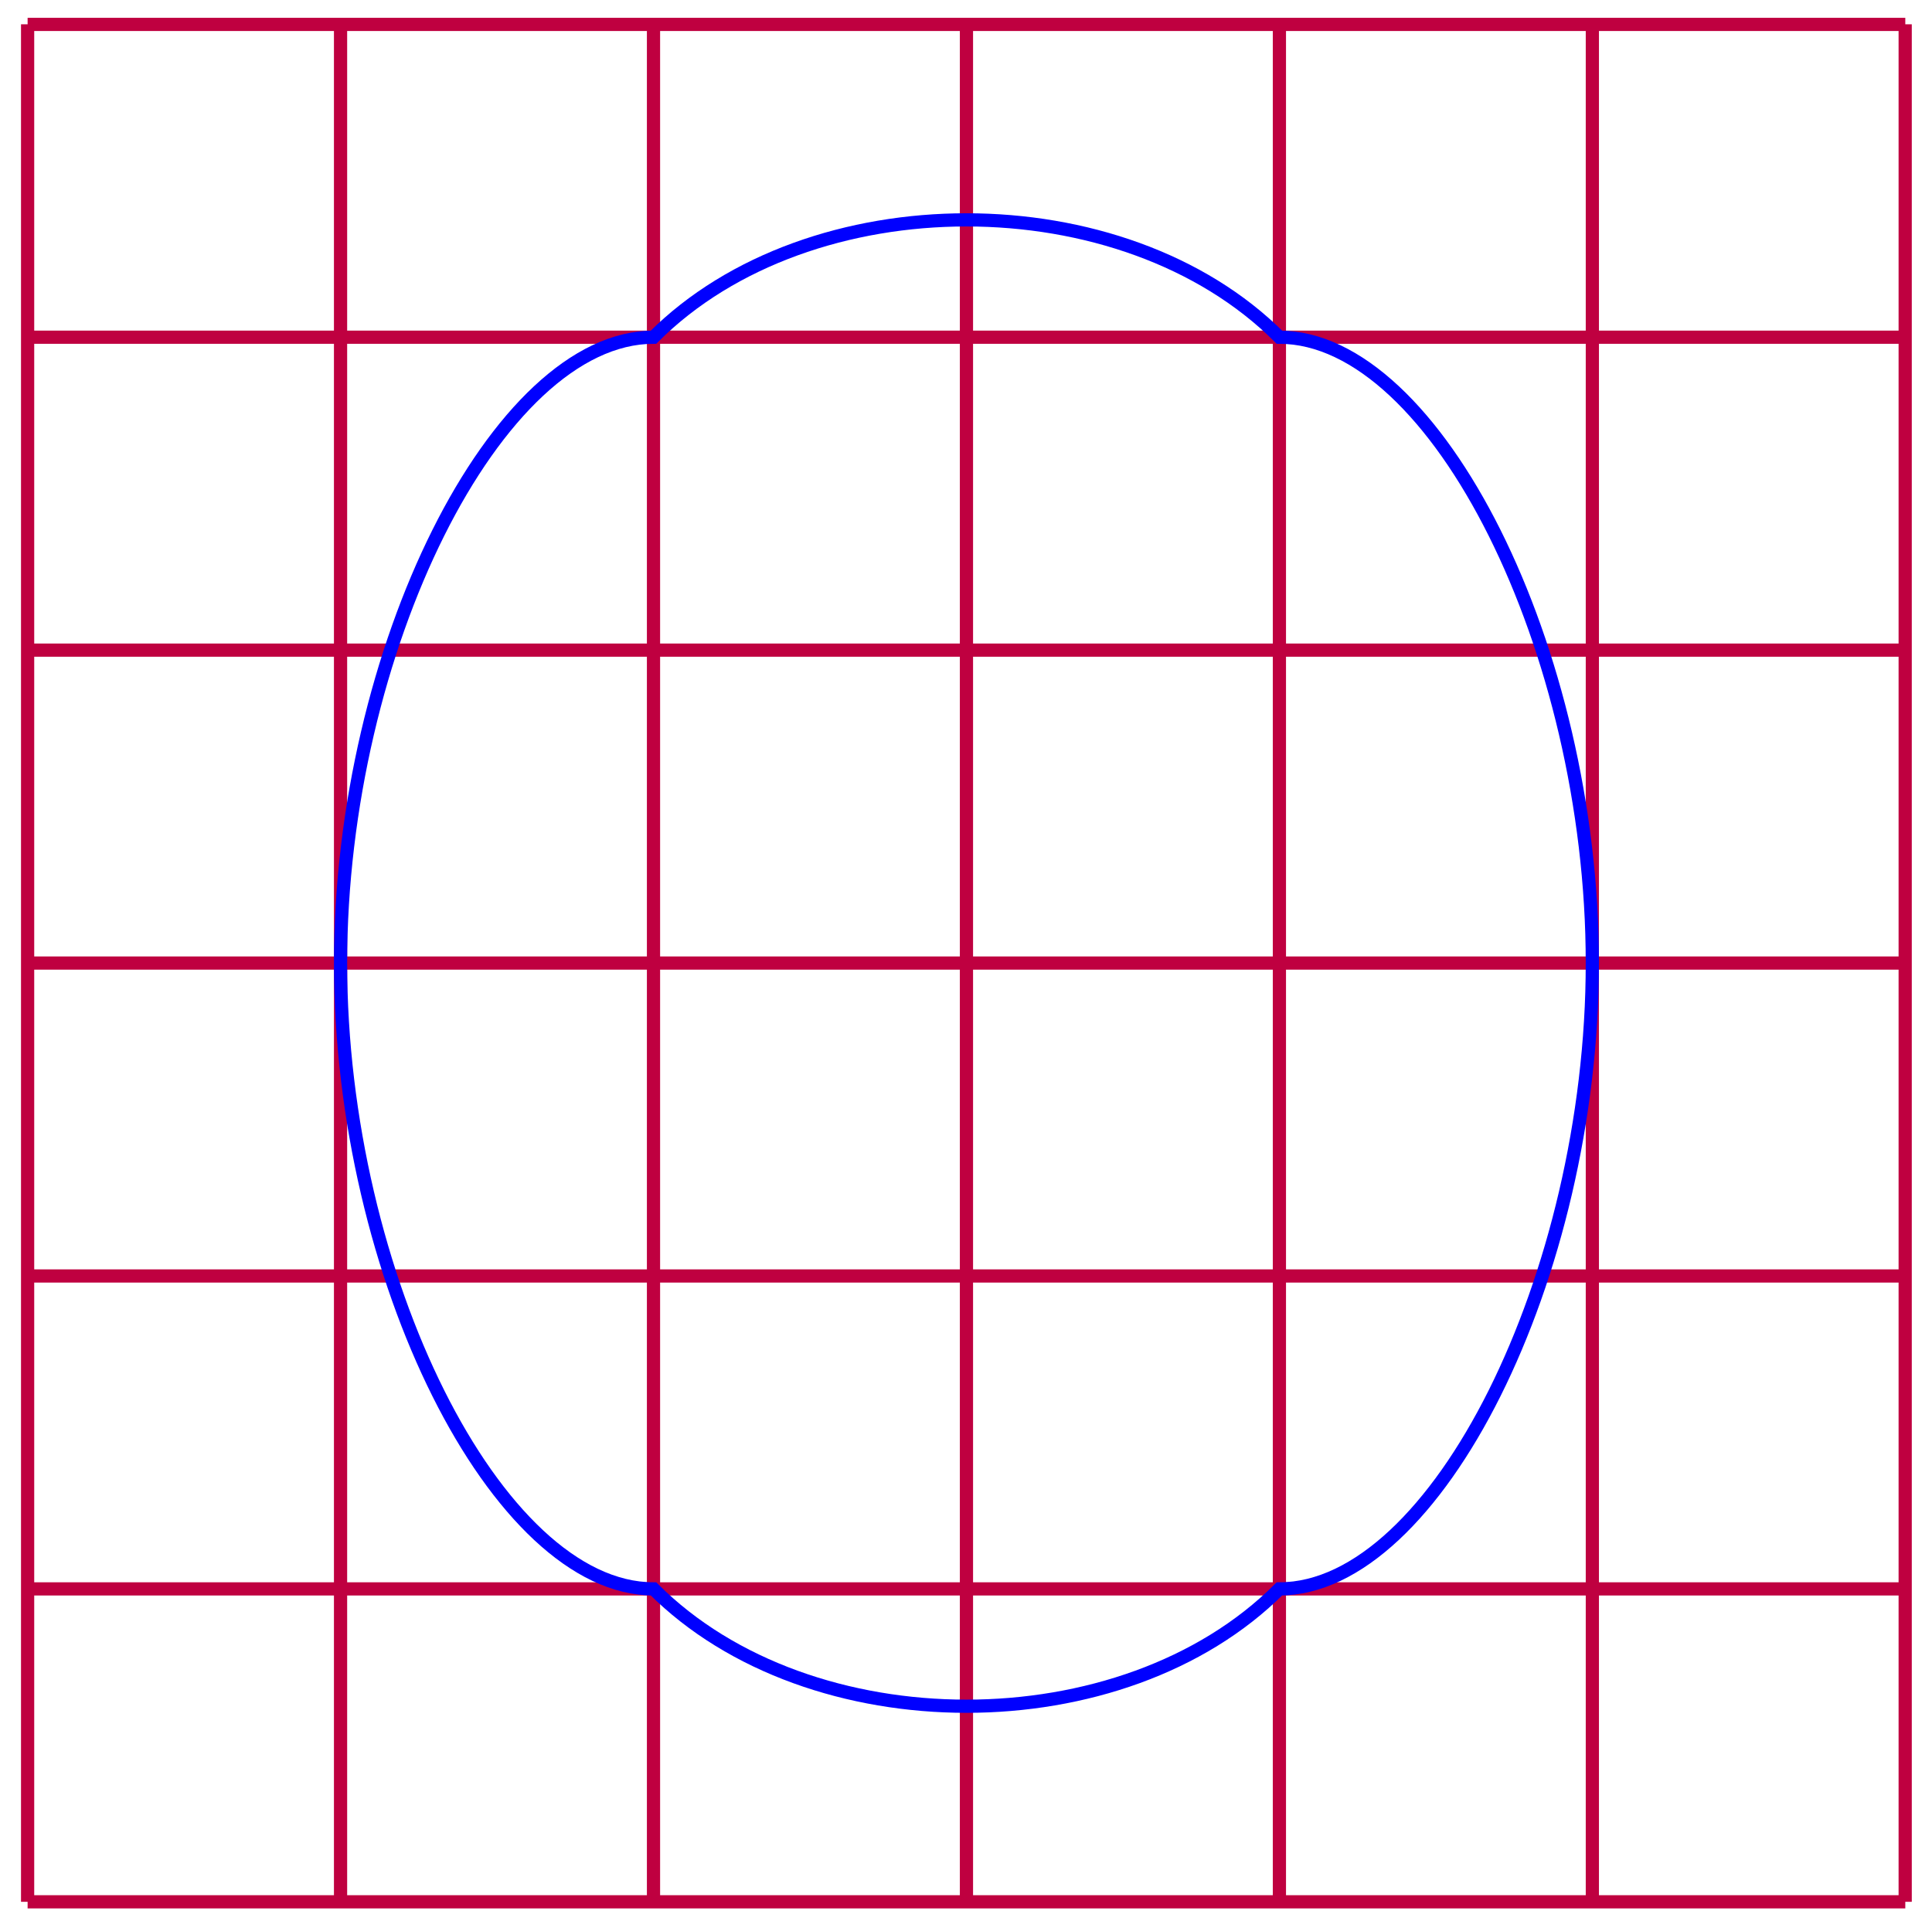 <svg xmlns="http://www.w3.org/2000/svg" xmlns:xlink="http://www.w3.org/1999/xlink" xmlns:inkscape="http://www.inkscape.org/namespaces/inkscape" version="1.1" width="175" height="174" viewBox="0 0 175 174">
<path transform="matrix(1,0,0,-1,87.541,87.241)" stroke-width="1.196" stroke-linecap="butt" stroke-miterlimit="10" stroke-linejoin="miter" fill="none" stroke="#bf0040" d="M-85.04-85.04H85.04M-85.04-56.694H85.04M-85.04-28.347H85.04M-85.04 0H85.04M-85.04 28.347H85.04M-85.04 56.694H85.04M-85.04 85.03H85.04M-85.04-85.04V85.04M-56.694-85.04V85.04M-28.347-85.04V85.04M0-85.04V85.04M28.347-85.04V85.04M56.694-85.04V85.04M85.03-85.04V85.04M85.04 85.04"/>
<path transform="matrix(1,0,0,-1,87.541,87.241)" stroke-width="1.196" stroke-linecap="butt" stroke-miterlimit="10" stroke-linejoin="miter" fill="none" stroke="#0000ff" d="M-56.694 0C-56.694 28.347-42.52 56.694-28.347 56.694-14.173 70.867 14.173 70.867 28.347 56.694 42.52 56.694 56.694 28.347 56.694 0 56.694-28.347 42.52-56.694 28.347-56.694 14.173-70.867-14.173-70.867-28.347-56.694-42.52-56.694-56.694-28.347-56.694 0"/>
</svg>
